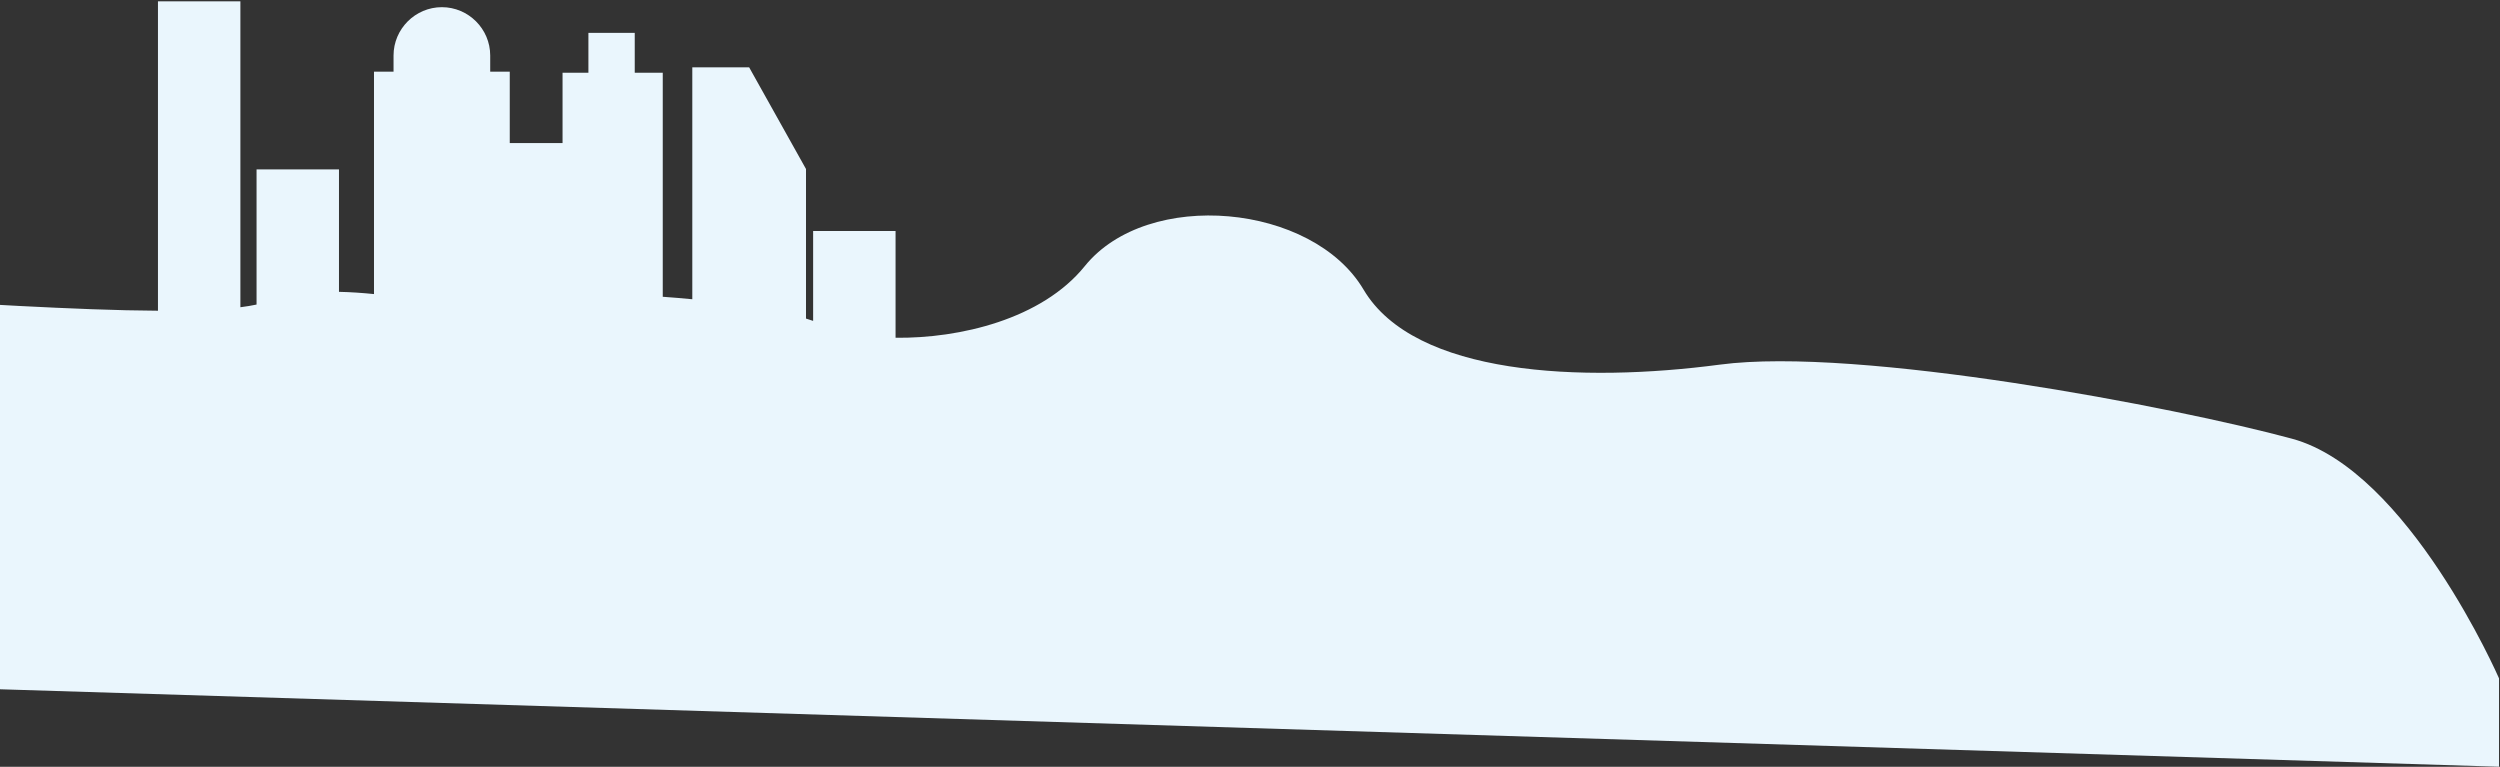 <?xml version="1.0" encoding="UTF-8"?>
<svg width="1190px" height="365px" viewBox="0 0 1190 365" version="1.1" xmlns="http://www.w3.org/2000/svg" xmlns:xlink="http://www.w3.org/1999/xlink">
    <rect x="0" y="0" width="1190" height="365" fill="#333333" stroke="none"/>
    <!-- Generator: Sketch 57.1 (83088) - https://sketch.com -->
    <title>Group 3</title>
    <desc>Created with Sketch.</desc>
    <g id="Home" stroke="none" stroke-width="1" fill="none" fill-rule="evenodd">
        <g transform="translate(0, -4544)" fill="#EAF6FD" id="Ready-to-try-FieldMed?--Sign-up-today.">
            <g transform="translate(0, 4539.6)">
                <g id="Illustration" transform="translate(-336.96, 5.04)">
                    <g id="Group-31">
                        <g>
                            <g id="Group-3">
                                <g id="Fill-1">
                                    <g>
                                        <path d="M1526.491,161.74 C1526.491,161.74 1398.98,151.627 1356.051,141.113 C1323.211,133.071 1192.188,146.862 1114.342,147.266 L1114.342,-3.12638804e-13 L1075.106,-3.12638804e-13 L1075.106,145.605 C1072.268,145.245 1069.692,144.82 1067.412,144.324 L1067.412,80.008 L1028.178,80.008 L1028.178,138.275 C1022.662,138.385 1017.073,138.78 1011.509,139.341 L1011.509,33.465 L1002.207,33.465 L1002.207,25.784 C1002.207,13.13 991.853,2.776 979.198,2.776 C966.544,2.776 956.191,13.13 956.191,25.784 L956.191,33.465 L946.888,33.465 L946.888,67.464 L921.758,67.464 L921.758,33.977 L909.449,33.977 L909.449,15.002 L887.394,15.002 L887.394,33.977 L874.061,33.977 L874.061,140.625 C869.38,140.953 864.669,141.347 859.996,141.802 L859.996,31.413 L832.936,31.413 L805.876,79.808 L805.876,150.998 C804.675,151.362 803.542,151.729 802.48,152.102 L802.48,109.324 L763.246,109.324 L763.246,160.136 C732.699,160.492 693.591,151.301 673.179,126.04 C643.177,88.913 564.711,96.24 540.48,137.211 C516.248,178.183 436.629,181.629 370.857,172.917 C305.085,164.205 153.924,193.167 98.538,208.188 C43.15,223.21 0,322.254 0,322.254 L0,364.32 L1526.491,317.01 L1526.491,161.74 Z" transform="translate(763.246, 182.16) scale(-1, 1) translate(-763.246, -182.16) "></path>
                                    </g>
                                </g>
                            </g>
                        </g>
                    </g>
                </g>
            </g>
        </g>
    </g>
</svg>